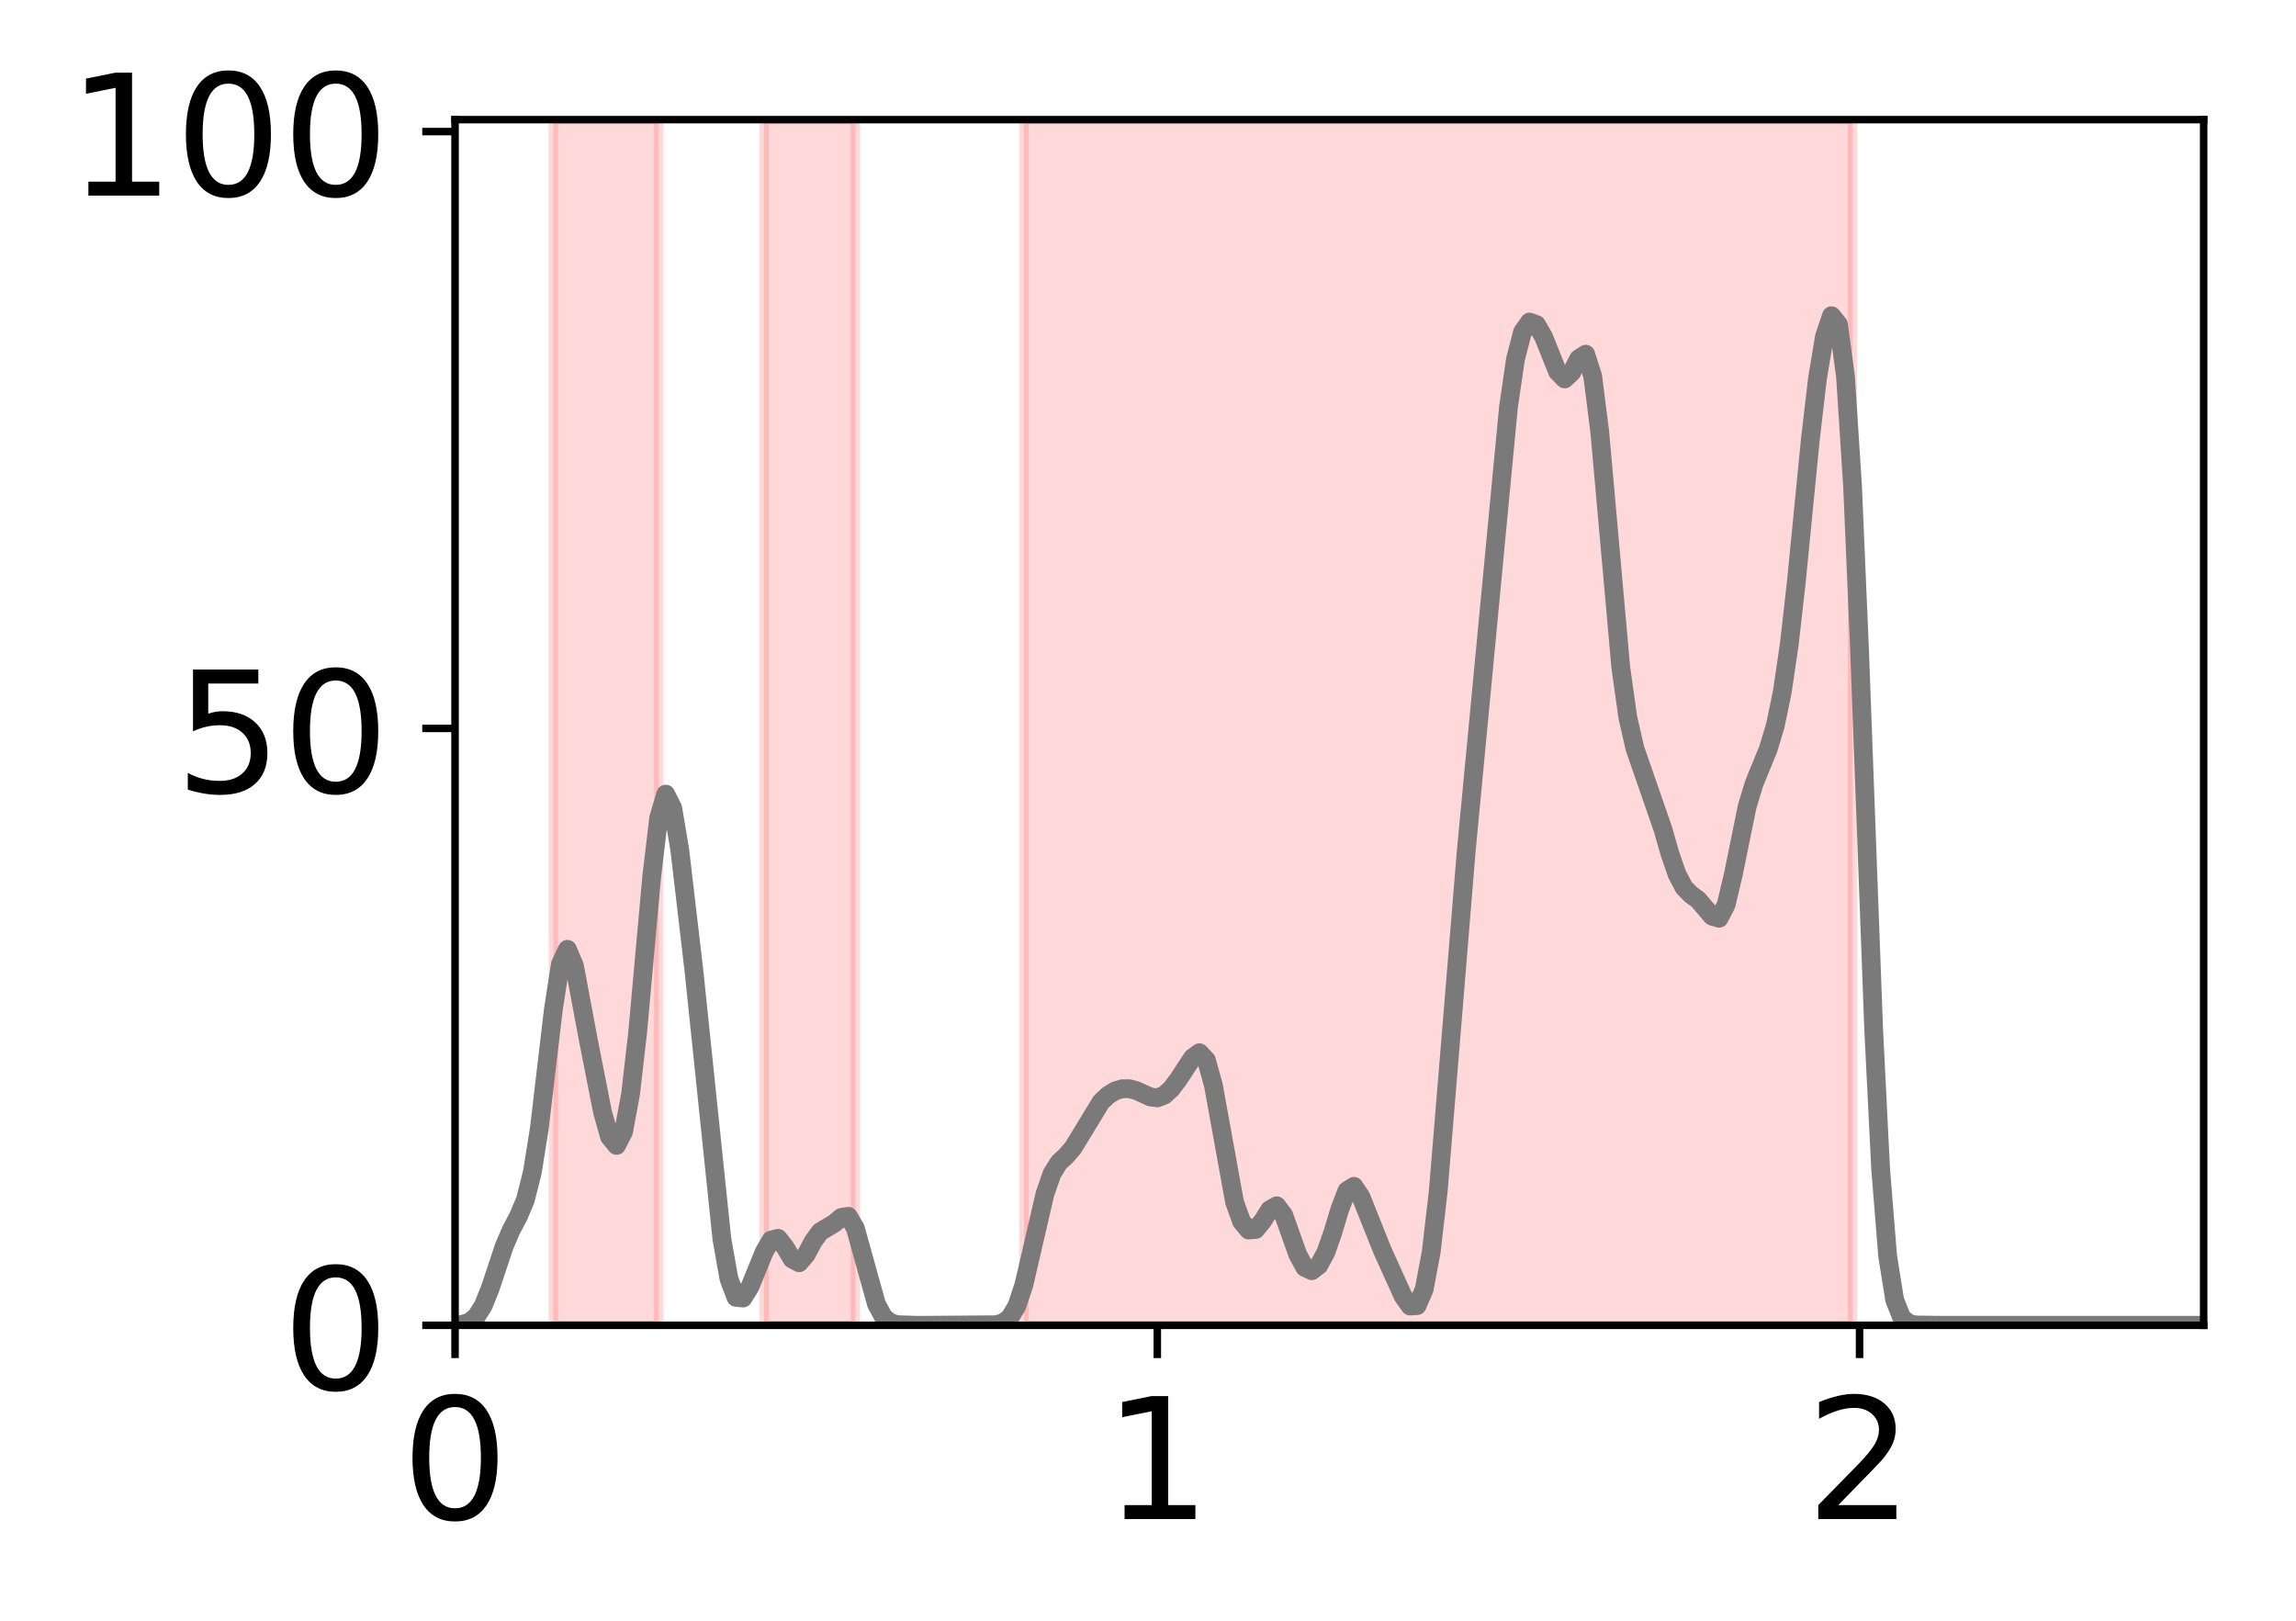 <?xml version="1.0" encoding="utf-8" standalone="no"?>
<!DOCTYPE svg PUBLIC "-//W3C//DTD SVG 1.1//EN"
  "http://www.w3.org/Graphics/SVG/1.1/DTD/svg11.dtd">
<!-- Created with matplotlib (http://matplotlib.org/) -->
<svg height="173pt" version="1.1" viewBox="0 0 245 173" width="245pt" xmlns="http://www.w3.org/2000/svg" xmlns:xlink="http://www.w3.org/1999/xlink">
 <defs>
  <style type="text/css">
*{stroke-linecap:butt;stroke-linejoin:round;}
  </style>
 </defs>
 <g id="figure_1">
  <g id="patch_1">
   <path d="M 0 173.038 
L 245.847 173.038 
L 245.847 0 
L 0 0 
z
" style="fill:#ffffff;"/>
  </g>
  <g id="axes_1">
   <g id="patch_2">
    <path d="M 48.557 141.417 
L 235.148 141.417 
L 235.148 12.765 
L 48.557 12.765 
z
" style="fill:#ffffff;"/>
   </g>
   <g id="patch_3">
    <path clip-path="url(#p5c1776afde)" d="M 59.049 141.417 
L 59.049 12.765 
L 70.289 12.765 
L 70.289 141.417 
z
" style="fill:#ff0000;opacity:0.15;stroke:#ff0000;stroke-linejoin:miter;"/>
   </g>
   <g id="patch_4">
    <path clip-path="url(#p5c1776afde)" d="M 81.529 141.417 
L 81.529 12.765 
L 91.271 12.765 
L 91.271 141.417 
z
" style="fill:#ff0000;opacity:0.15;stroke:#ff0000;stroke-linejoin:miter;"/>
   </g>
   <g id="patch_5">
    <path clip-path="url(#p5c1776afde)" d="M 109.255 141.417 
L 109.255 12.765 
L 197.68 12.765 
L 197.68 141.417 
z
" style="fill:#ff0000;opacity:0.15;stroke:#ff0000;stroke-linejoin:miter;"/>
   </g>
   <g id="matplotlib.axis_1">
    <g id="xtick_1">
     <g id="line2d_1">
      <defs>
       <path d="M 0 0 
L 0 3.5 
" id="m18f6b47e04" style="stroke:#000000;stroke-width:0.8;"/>
      </defs>
      <g>
       <use style="stroke:#000000;stroke-width:0.8;" x="48.557" xlink:href="#m18f6b47e04" y="141.417"/>
      </g>
     </g>
     <g id="text_1">
      <!-- 0 -->
      <defs>
       <path d="M 31.781 66.406 
Q 24.172 66.406 20.328 58.906 
Q 16.5 51.422 16.5 36.375 
Q 16.5 21.391 20.328 13.891 
Q 24.172 6.391 31.781 6.391 
Q 39.453 6.391 43.281 13.891 
Q 47.125 21.391 47.125 36.375 
Q 47.125 51.422 43.281 58.906 
Q 39.453 66.406 31.781 66.406 
z
M 31.781 74.219 
Q 44.047 74.219 50.516 64.516 
Q 56.984 54.828 56.984 36.375 
Q 56.984 17.969 50.516 8.266 
Q 44.047 -1.422 31.781 -1.422 
Q 19.531 -1.422 13.062 8.266 
Q 6.594 17.969 6.594 36.375 
Q 6.594 54.828 13.062 64.516 
Q 19.531 74.219 31.781 74.219 
z
" id="DejaVuSans-30"/>
      </defs>
      <g transform="translate(42.831 162.094)scale(0.18 -0.18)">
       <use xlink:href="#DejaVuSans-30"/>
      </g>
     </g>
    </g>
    <g id="xtick_2">
     <g id="line2d_2">
      <g>
       <use style="stroke:#000000;stroke-width:0.8;" x="123.493" xlink:href="#m18f6b47e04" y="141.417"/>
      </g>
     </g>
     <g id="text_2">
      <!-- 1 -->
      <defs>
       <path d="M 12.406 8.297 
L 28.516 8.297 
L 28.516 63.922 
L 10.984 60.406 
L 10.984 69.391 
L 28.422 72.906 
L 38.281 72.906 
L 38.281 8.297 
L 54.391 8.297 
L 54.391 0 
L 12.406 0 
z
" id="DejaVuSans-31"/>
      </defs>
      <g transform="translate(117.767 162.094)scale(0.18 -0.18)">
       <use xlink:href="#DejaVuSans-31"/>
      </g>
     </g>
    </g>
    <g id="xtick_3">
     <g id="line2d_3">
      <g>
       <use style="stroke:#000000;stroke-width:0.8;" x="198.429" xlink:href="#m18f6b47e04" y="141.417"/>
      </g>
     </g>
     <g id="text_3">
      <!-- 2 -->
      <defs>
       <path d="M 19.188 8.297 
L 53.609 8.297 
L 53.609 0 
L 7.328 0 
L 7.328 8.297 
Q 12.938 14.109 22.625 23.891 
Q 32.328 33.688 34.812 36.531 
Q 39.547 41.844 41.422 45.531 
Q 43.312 49.219 43.312 52.781 
Q 43.312 58.594 39.234 62.25 
Q 35.156 65.922 28.609 65.922 
Q 23.969 65.922 18.812 64.312 
Q 13.672 62.703 7.812 59.422 
L 7.812 69.391 
Q 13.766 71.781 18.938 73 
Q 24.125 74.219 28.422 74.219 
Q 39.75 74.219 46.484 68.547 
Q 53.219 62.891 53.219 53.422 
Q 53.219 48.922 51.531 44.891 
Q 49.859 40.875 45.406 35.406 
Q 44.188 33.984 37.641 27.219 
Q 31.109 20.453 19.188 8.297 
z
" id="DejaVuSans-32"/>
      </defs>
      <g transform="translate(192.703 162.094)scale(0.18 -0.18)">
       <use xlink:href="#DejaVuSans-32"/>
      </g>
     </g>
    </g>
   </g>
   <g id="matplotlib.axis_2">
    <g id="ytick_1">
     <g id="line2d_4">
      <defs>
       <path d="M 0 0 
L -3.5 0 
" id="m6a889dab94" style="stroke:#000000;stroke-width:0.8;"/>
      </defs>
      <g>
       <use style="stroke:#000000;stroke-width:0.8;" x="48.557" xlink:href="#m6a889dab94" y="141.417"/>
      </g>
     </g>
     <g id="text_4">
      <!-- 0 -->
      <g transform="translate(30.105 148.256)scale(0.18 -0.18)">
       <use xlink:href="#DejaVuSans-30"/>
      </g>
     </g>
    </g>
    <g id="ytick_2">
     <g id="line2d_5">
      <g>
       <use style="stroke:#000000;stroke-width:0.8;" x="48.557" xlink:href="#m6a889dab94" y="77.728"/>
      </g>
     </g>
     <g id="text_5">
      <!-- 50 -->
      <defs>
       <path d="M 10.797 72.906 
L 49.516 72.906 
L 49.516 64.594 
L 19.828 64.594 
L 19.828 46.734 
Q 21.969 47.469 24.109 47.828 
Q 26.266 48.188 28.422 48.188 
Q 40.625 48.188 47.75 41.5 
Q 54.891 34.812 54.891 23.391 
Q 54.891 11.625 47.562 5.094 
Q 40.234 -1.422 26.906 -1.422 
Q 22.312 -1.422 17.547 -0.641 
Q 12.797 0.141 7.719 1.703 
L 7.719 11.625 
Q 12.109 9.234 16.797 8.062 
Q 21.484 6.891 26.703 6.891 
Q 35.156 6.891 40.078 11.328 
Q 45.016 15.766 45.016 23.391 
Q 45.016 31 40.078 35.438 
Q 35.156 39.891 26.703 39.891 
Q 22.75 39.891 18.812 39.016 
Q 14.891 38.141 10.797 36.281 
z
" id="DejaVuSans-35"/>
      </defs>
      <g transform="translate(18.652 84.566)scale(0.18 -0.18)">
       <use xlink:href="#DejaVuSans-35"/>
       <use x="63.623" xlink:href="#DejaVuSans-30"/>
      </g>
     </g>
    </g>
    <g id="ytick_3">
     <g id="line2d_6">
      <g>
       <use style="stroke:#000000;stroke-width:0.8;" x="48.557" xlink:href="#m6a889dab94" y="14.039"/>
      </g>
     </g>
     <g id="text_6">
      <!-- 100 -->
      <g transform="translate(7.2 20.877)scale(0.18 -0.18)">
       <use xlink:href="#DejaVuSans-31"/>
       <use x="63.623" xlink:href="#DejaVuSans-30"/>
       <use x="127.246" xlink:href="#DejaVuSans-30"/>
      </g>
     </g>
    </g>
   </g>
   <g id="line2d_7">
    <path clip-path="url(#p5c1776afde)" d="M 48.557 141.393 
L 49.307 141.326 
L 50.056 141.099 
L 50.806 140.517 
L 51.555 139.345 
L 52.304 137.492 
L 53.803 132.988 
L 54.552 131.243 
L 55.302 129.831 
L 56.051 128.068 
L 56.8 125.104 
L 57.55 120.416 
L 59.049 107.709 
L 59.798 102.873 
L 60.547 101.295 
L 61.297 103.051 
L 62.795 111.05 
L 64.294 118.665 
L 65.043 121.311 
L 65.793 122.223 
L 66.542 120.761 
L 67.291 116.697 
L 68.041 110.182 
L 69.54 93.562 
L 70.289 87.262 
L 71.038 84.733 
L 71.788 86.229 
L 72.537 90.684 
L 74.036 103.477 
L 77.033 132.219 
L 77.782 136.451 
L 78.532 138.436 
L 79.281 138.511 
L 80.031 137.304 
L 81.529 133.622 
L 82.279 132.326 
L 83.028 132.136 
L 83.777 133.086 
L 84.527 134.344 
L 85.276 134.741 
L 86.025 133.873 
L 86.775 132.449 
L 87.524 131.43 
L 89.023 130.538 
L 89.772 129.906 
L 90.522 129.783 
L 91.271 131.049 
L 93.519 139.136 
L 94.268 140.533 
L 95.018 141.146 
L 95.767 141.351 
L 98.015 141.417 
L 106.258 141.357 
L 107.007 141.169 
L 107.757 140.617 
L 108.506 139.354 
L 109.255 137.106 
L 111.504 127.4 
L 112.253 125.235 
L 113.002 124.044 
L 113.752 123.346 
L 114.501 122.485 
L 117.498 117.564 
L 118.248 116.866 
L 118.997 116.404 
L 119.746 116.176 
L 120.496 116.17 
L 121.245 116.368 
L 122.744 117.048 
L 123.493 117.15 
L 124.243 116.859 
L 124.992 116.173 
L 125.741 115.182 
L 127.24 112.882 
L 127.989 112.33 
L 128.739 113.131 
L 129.488 115.849 
L 131.736 128.266 
L 132.486 130.344 
L 133.235 131.251 
L 133.984 131.199 
L 134.734 130.287 
L 135.483 129.092 
L 136.232 128.664 
L 136.982 129.659 
L 138.48 133.862 
L 139.23 135.242 
L 139.979 135.592 
L 140.728 135.018 
L 141.478 133.628 
L 142.227 131.492 
L 142.977 129.002 
L 143.726 127.062 
L 144.475 126.586 
L 145.225 127.708 
L 147.473 133.339 
L 149.721 138.314 
L 150.47 139.366 
L 151.219 139.315 
L 151.969 137.583 
L 152.718 133.61 
L 153.468 127.144 
L 154.966 108.971 
L 156.465 90.724 
L 160.961 43.475 
L 161.71 38.334 
L 162.46 35.433 
L 163.209 34.362 
L 163.959 34.639 
L 164.708 35.939 
L 166.207 39.669 
L 166.956 40.433 
L 167.705 39.739 
L 168.455 38.279 
L 169.204 37.793 
L 169.953 40.136 
L 170.703 46.049 
L 172.951 71.228 
L 173.7 76.552 
L 174.45 79.834 
L 177.447 88.484 
L 178.196 91.097 
L 178.946 93.269 
L 179.695 94.699 
L 180.444 95.461 
L 181.194 96.007 
L 182.692 97.762 
L 183.442 97.983 
L 184.191 96.542 
L 184.941 93.385 
L 186.439 86.04 
L 187.189 83.578 
L 188.687 79.92 
L 189.437 77.427 
L 190.186 73.813 
L 190.935 68.705 
L 191.685 62.059 
L 193.183 46.848 
L 193.933 40.436 
L 194.682 35.899 
L 195.432 33.684 
L 196.181 34.613 
L 196.93 40.192 
L 197.68 51.845 
L 198.429 69.375 
L 199.928 109.693 
L 200.677 124.72 
L 201.426 134.036 
L 202.176 138.708 
L 202.925 140.599 
L 203.674 141.216 
L 204.424 141.378 
L 207.421 141.417 
L 235.148 141.417 
L 235.148 141.417 
" style="fill:none;stroke:#7a7a7a;stroke-linecap:square;stroke-width:2;"/>
   </g>
   <g id="patch_6">
    <path d="M 48.557 141.417 
L 48.557 12.765 
" style="fill:none;stroke:#000000;stroke-linecap:square;stroke-linejoin:miter;stroke-width:0.8;"/>
   </g>
   <g id="patch_7">
    <path d="M 235.148 141.417 
L 235.148 12.765 
" style="fill:none;stroke:#000000;stroke-linecap:square;stroke-linejoin:miter;stroke-width:0.8;"/>
   </g>
   <g id="patch_8">
    <path d="M 48.557 141.417 
L 235.148 141.417 
" style="fill:none;stroke:#000000;stroke-linecap:square;stroke-linejoin:miter;stroke-width:0.8;"/>
   </g>
   <g id="patch_9">
    <path d="M 48.557 12.765 
L 235.148 12.765 
" style="fill:none;stroke:#000000;stroke-linecap:square;stroke-linejoin:miter;stroke-width:0.8;"/>
   </g>
  </g>
 </g>
 <defs>
  <clipPath id="p5c1776afde">
   <rect height="128.652" width="186.59" x="48.557" y="12.765"/>
  </clipPath>
 </defs>
</svg>
